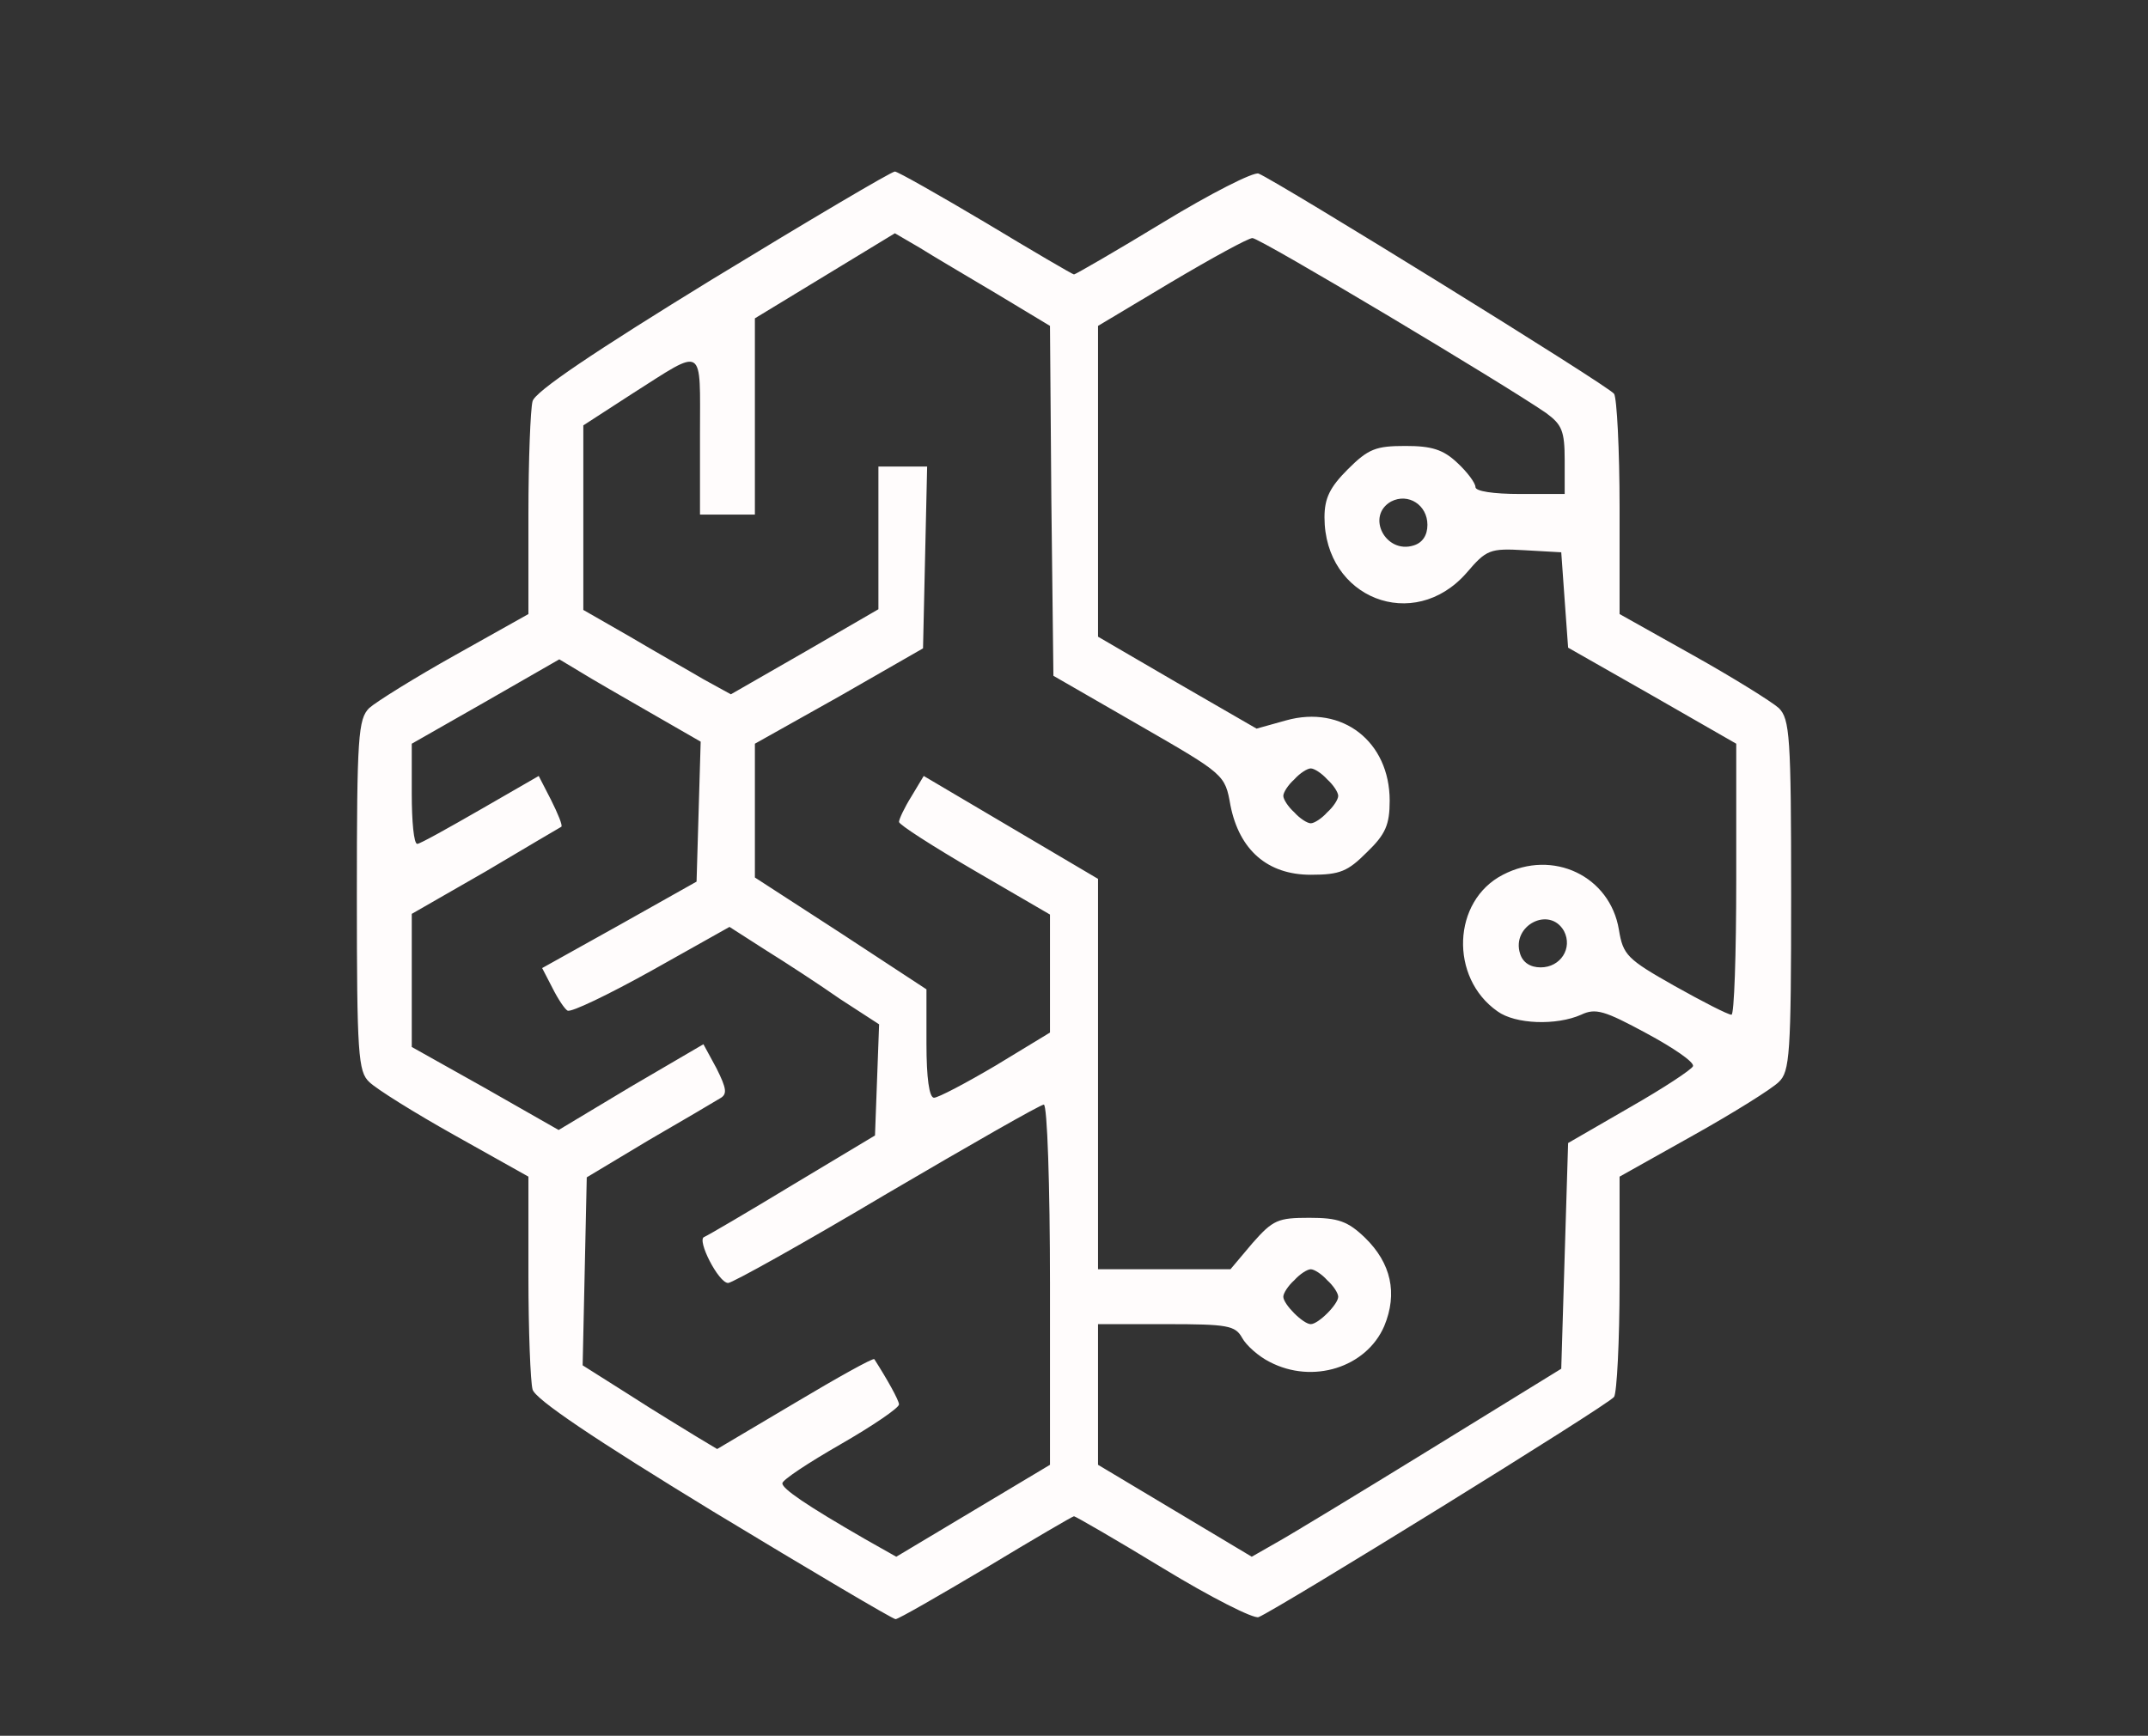 <?xml version="1.0" standalone="no"?>
<!DOCTYPE svg PUBLIC "-//W3C//DTD SVG 20010904//EN"
 "http://www.w3.org/TR/2001/REC-SVG-20010904/DTD/svg10.dtd">
<svg version="1.0" xmlns="http://www.w3.org/2000/svg"
 width="313pt" height="253pt" viewBox="0 0 313 253"
 preserveAspectRatio="xMidYMid meet">

<rect x="0" y="0" width="313" height="253" fill="#333333" stroke="none"/>

<g transform="translate(0,253) scale(0.1,-0.1)"
fill="#fffcfc" stroke="none">
<path d="M1038 2123 c-171 -105 -259 -164 -262 -178 -3 -11 -6 -85 -6 -165 l0
-145 -107 -60 c-59 -33 -115 -68 -125 -77 -16 -16 -18 -41 -18 -273 0 -232 2
-257 18 -272 10 -10 66 -45 125 -78 l107 -60 0 -145 c0 -80 3 -154 6 -165 3
-14 91 -73 263 -178 142 -86 262 -157 266 -157 4 0 63 34 132 75 68 41 126 75
128 75 2 0 61 -34 130 -76 69 -42 132 -74 139 -71 27 11 511 310 518 321 4 6
8 81 8 166 l0 155 107 60 c59 33 115 68 125 78 16 15 18 40 18 272 0 232 -2
257 -18 273 -10 9 -66 44 -125 77 l-107 60 0 155 c0 85 -4 160 -8 166 -7 11
-491 310 -518 321 -7 3 -70 -29 -139 -71 -69 -42 -128 -76 -130 -76 -2 0 -60
34 -128 75 -69 41 -129 75 -133 75 -5 0 -125 -71 -266 -157z m414 -21 l78 -47
2 -255 3 -255 125 -72 c125 -72 125 -72 133 -117 13 -65 54 -101 117 -101 43
0 54 5 82 33 27 26 33 40 33 75 0 86 -69 140 -151 117 l-43 -12 -116 67 -115
67 0 226 0 227 107 64 c59 35 112 64 118 64 11 0 364 -211 428 -255 23 -17 27
-26 27 -69 l0 -49 -65 0 c-39 0 -65 4 -65 10 0 6 -12 22 -26 35 -21 20 -38 25
-76 25 -43 0 -54 -4 -84 -34 -26 -26 -34 -42 -34 -70 0 -118 130 -169 207 -81
29 34 34 36 85 33 l53 -3 5 -70 5 -69 123 -70 122 -70 0 -198 c0 -109 -3 -198
-7 -197 -5 0 -42 19 -83 42 -69 39 -75 45 -81 82 -13 78 -96 118 -169 80 -74
-38 -78 -150 -8 -199 26 -19 86 -21 122 -5 21 10 34 6 95 -27 39 -21 70 -42
68 -48 -2 -5 -43 -32 -92 -60 l-90 -52 -5 -164 -5 -165 -190 -117 c-104 -64
-206 -126 -226 -137 l-35 -20 -112 67 -112 67 0 102 0 103 100 0 c89 0 100 -2
110 -20 6 -11 24 -27 40 -35 63 -33 141 -8 167 52 20 48 10 92 -28 129 -25 24
-39 29 -81 29 -46 0 -53 -3 -83 -37 l-32 -38 -97 0 -96 0 0 284 0 285 -127 75
-127 75 -18 -30 c-10 -16 -18 -33 -18 -37 0 -4 50 -36 110 -71 l110 -64 0 -86
0 -86 -79 -48 c-44 -26 -84 -47 -90 -47 -7 0 -11 29 -11 79 l0 79 -125 82
-125 81 0 98 0 97 123 69 122 70 3 133 3 132 -36 0 -35 0 0 -104 0 -104 -107
-62 -108 -62 -40 22 c-22 13 -70 40 -107 62 l-68 39 0 135 0 134 71 46 c107
68 99 73 99 -60 l0 -116 40 0 40 0 0 143 0 143 102 62 102 62 36 -21 c19 -12
70 -42 112 -67z m628 -337 c0 -15 -7 -26 -20 -30 -41 -13 -70 43 -33 64 25 13
53 -5 53 -34z m-1132 -274 l73 -42 -3 -102 -3 -102 -112 -63 -113 -63 15 -29
c8 -16 18 -31 22 -33 5 -3 59 23 122 58 l114 64 53 -34 c29 -18 78 -50 108
-71 l57 -37 -3 -81 -3 -81 -120 -72 c-66 -40 -124 -74 -129 -76 -11 -4 21 -67
35 -67 6 0 110 58 231 130 121 71 224 130 229 130 5 0 9 -118 9 -263 l0 -262
-112 -67 -112 -67 -46 26 c-85 49 -120 73 -120 81 0 5 38 30 85 57 47 27 85
53 85 58 0 6 -18 38 -36 66 -2 2 -54 -27 -116 -64 l-113 -67 -30 18 c-16 10
-61 37 -98 61 l-68 43 3 137 3 137 90 54 c50 29 96 56 104 61 11 6 10 14 -5
44 l-19 35 -106 -62 -105 -63 -107 61 -107 60 0 97 0 97 108 62 c59 35 108 64
110 65 2 2 -5 19 -15 39 l-18 35 -85 -49 c-47 -27 -88 -50 -92 -50 -5 0 -8 33
-8 73 l0 73 107 61 108 62 30 -18 c16 -10 63 -37 103 -60z m986 -97 c9 -8 16
-19 16 -24 0 -5 -7 -16 -16 -24 -8 -9 -19 -16 -24 -16 -5 0 -16 7 -24 16 -9 8
-16 19 -16 24 0 5 7 16 16 24 8 9 19 16 24 16 5 0 16 -7 24 -16z m345 -221
c13 -25 -5 -53 -34 -53 -15 0 -26 7 -30 20 -13 41 43 70 64 33z m-345 -509 c9
-8 16 -19 16 -24 0 -11 -29 -40 -40 -40 -11 0 -40 29 -40 40 0 5 7 16 16 24 8
9 19 16 24 16 5 0 16 -7 24 -16z"/>
</g>
</svg>
